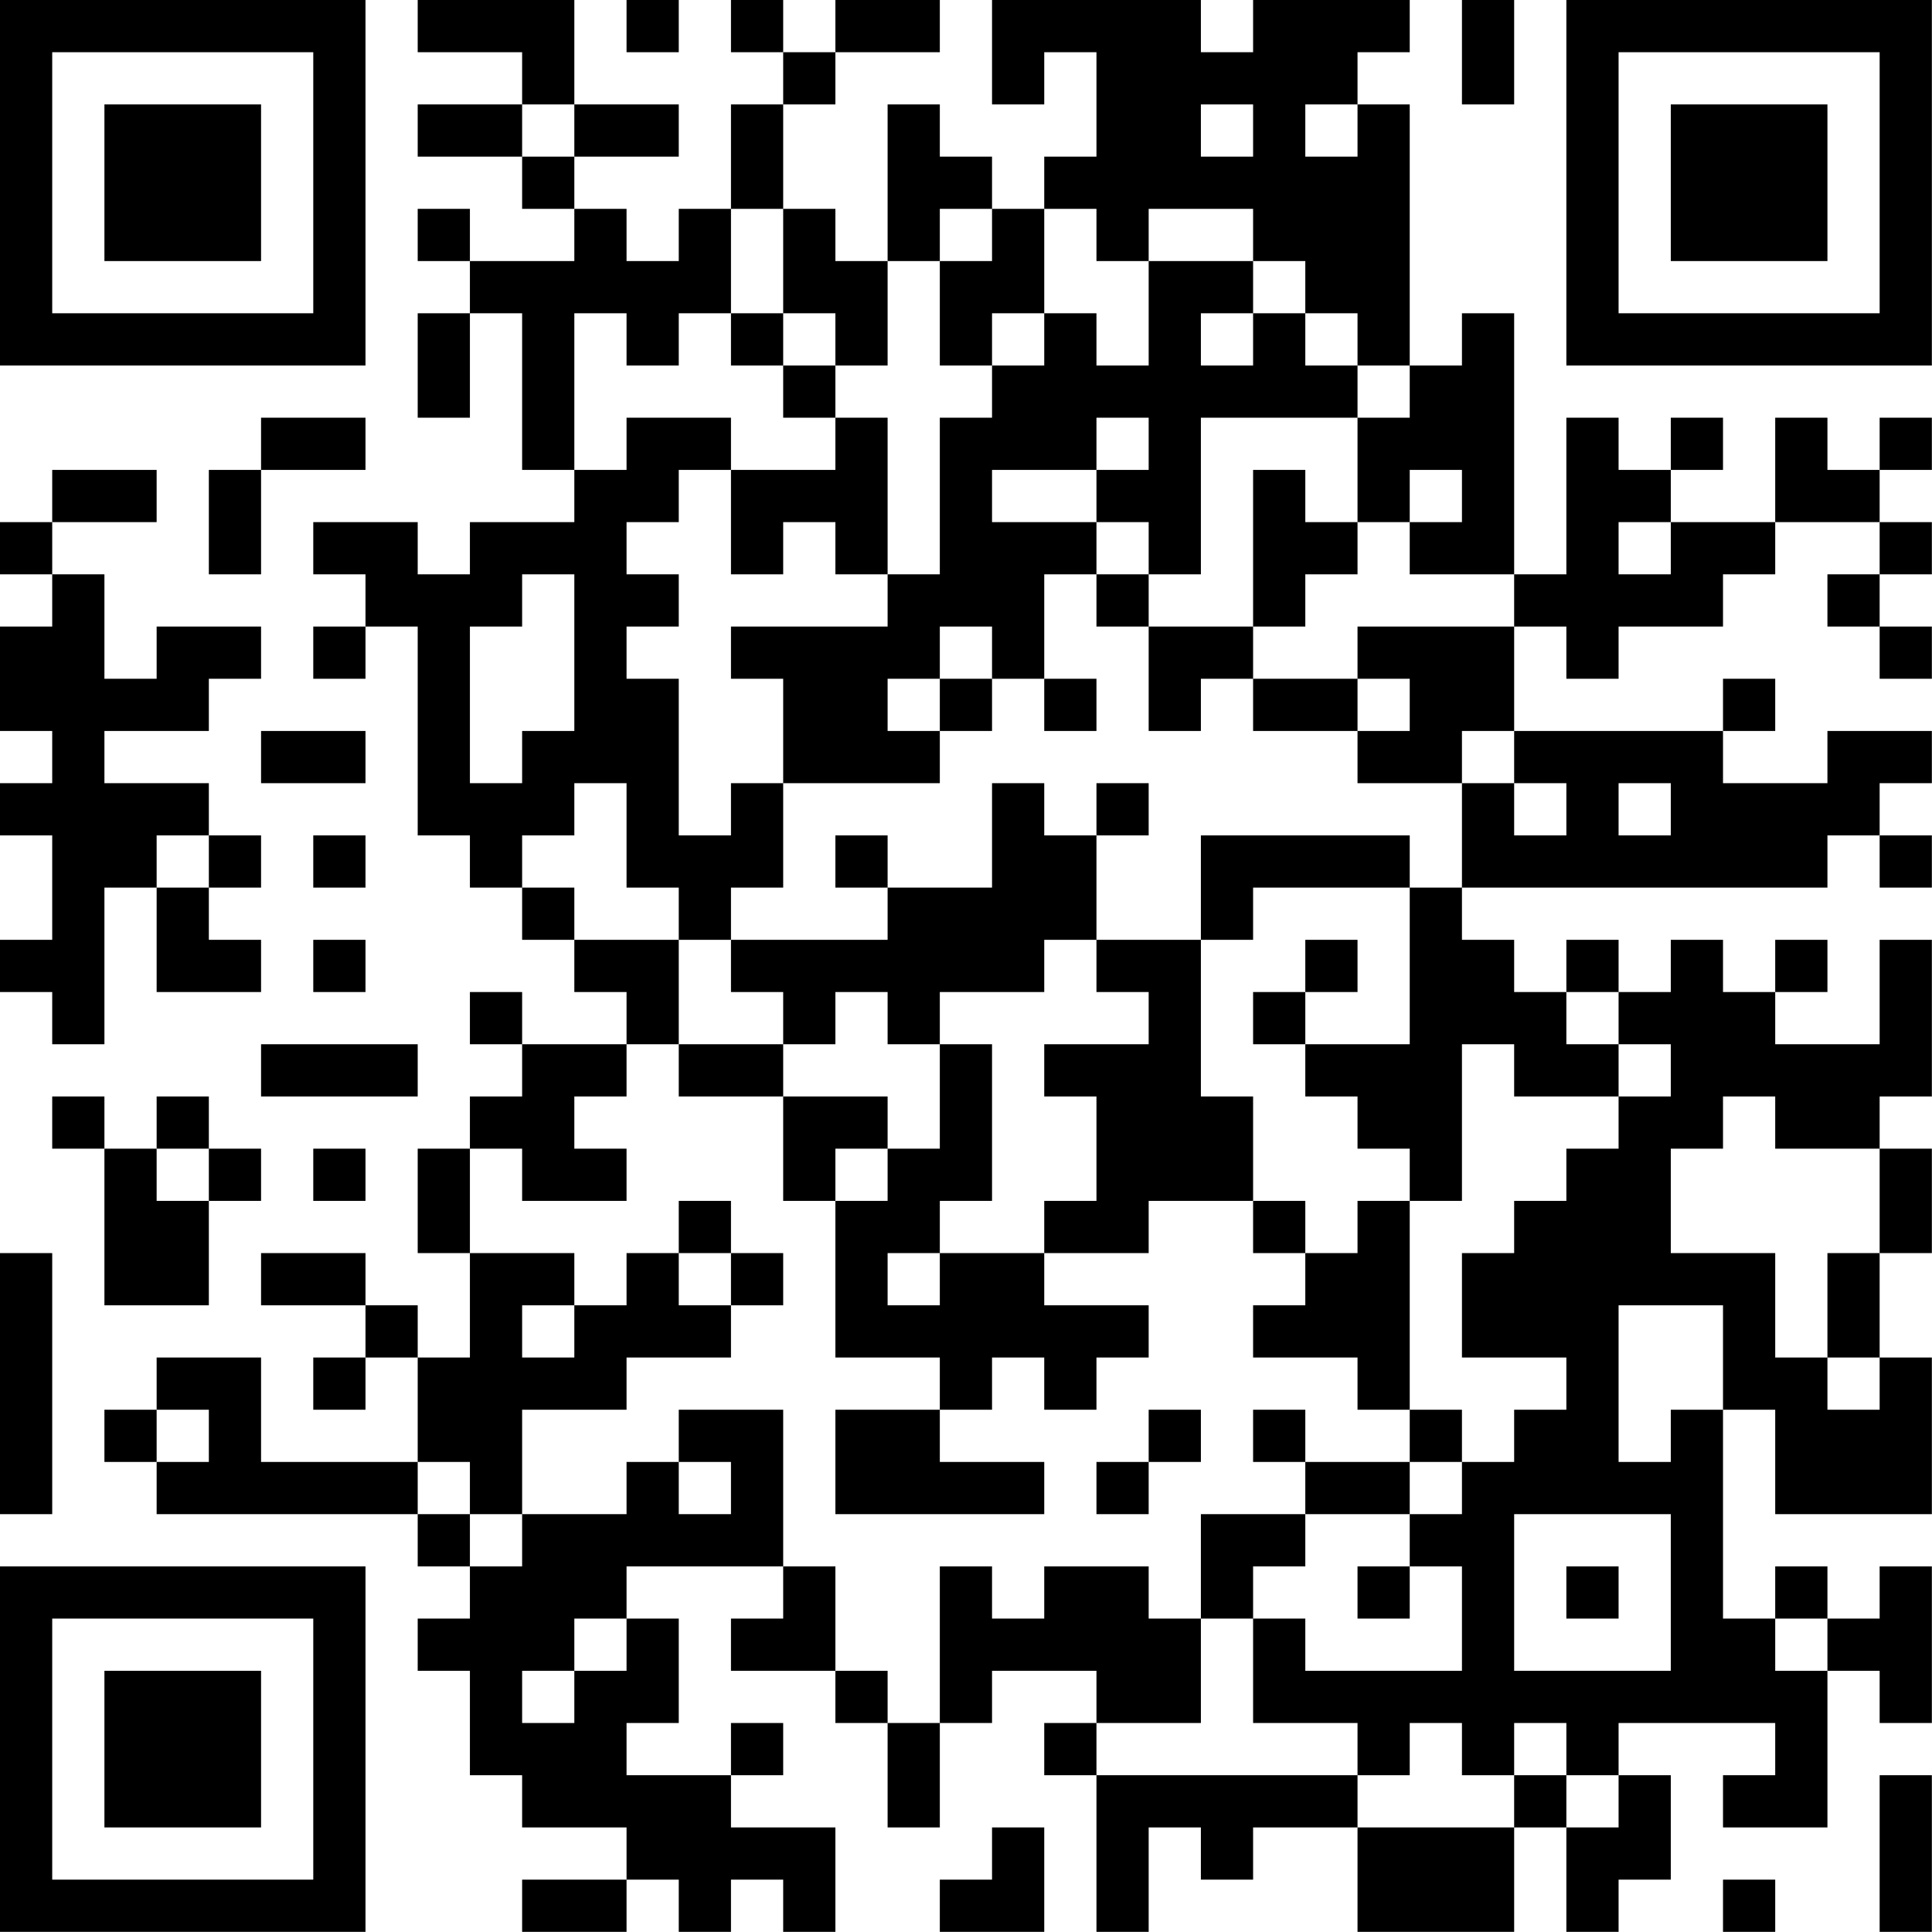 <?xml version="1.0" encoding="UTF-8"?>
<svg xmlns="http://www.w3.org/2000/svg" version="1.1" width="200" height="200" viewBox="0 0 200 200"><rect x="0" y="0" width="200" height="200" fill="#ffffff"/><g transform="scale(5.405)"><g transform="translate(0,0)"><path fill-rule="evenodd" d="M8 0L8 1L10 1L10 2L8 2L8 3L10 3L10 4L11 4L11 5L9 5L9 4L8 4L8 5L9 5L9 6L8 6L8 8L9 8L9 6L10 6L10 9L11 9L11 10L9 10L9 11L8 11L8 10L6 10L6 11L7 11L7 12L6 12L6 13L7 13L7 12L8 12L8 16L9 16L9 17L10 17L10 18L11 18L11 19L12 19L12 20L10 20L10 19L9 19L9 20L10 20L10 21L9 21L9 22L8 22L8 24L9 24L9 26L8 26L8 25L7 25L7 24L5 24L5 25L7 25L7 26L6 26L6 27L7 27L7 26L8 26L8 28L5 28L5 26L3 26L3 27L2 27L2 28L3 28L3 29L8 29L8 30L9 30L9 31L8 31L8 32L9 32L9 34L10 34L10 35L12 35L12 36L10 36L10 37L12 37L12 36L13 36L13 37L14 37L14 36L15 36L15 37L16 37L16 35L14 35L14 34L15 34L15 33L14 33L14 34L12 34L12 33L13 33L13 31L12 31L12 30L15 30L15 31L14 31L14 32L16 32L16 33L17 33L17 35L18 35L18 33L19 33L19 32L21 32L21 33L20 33L20 34L21 34L21 37L22 37L22 35L23 35L23 36L24 36L24 35L26 35L26 37L29 37L29 35L30 35L30 37L31 37L31 36L32 36L32 34L31 34L31 33L34 33L34 34L33 34L33 35L35 35L35 32L36 32L36 33L37 33L37 30L36 30L36 31L35 31L35 30L34 30L34 31L33 31L33 27L34 27L34 29L37 29L37 26L36 26L36 24L37 24L37 22L36 22L36 21L37 21L37 18L36 18L36 20L34 20L34 19L35 19L35 18L34 18L34 19L33 19L33 18L32 18L32 19L31 19L31 18L30 18L30 19L29 19L29 18L28 18L28 17L35 17L35 16L36 16L36 17L37 17L37 16L36 16L36 15L37 15L37 14L35 14L35 15L33 15L33 14L34 14L34 13L33 13L33 14L29 14L29 12L30 12L30 13L31 13L31 12L33 12L33 11L34 11L34 10L36 10L36 11L35 11L35 12L36 12L36 13L37 13L37 12L36 12L36 11L37 11L37 10L36 10L36 9L37 9L37 8L36 8L36 9L35 9L35 8L34 8L34 10L32 10L32 9L33 9L33 8L32 8L32 9L31 9L31 8L30 8L30 11L29 11L29 6L28 6L28 7L27 7L27 2L26 2L26 1L27 1L27 0L24 0L24 1L23 1L23 0L19 0L19 2L20 2L20 1L21 1L21 3L20 3L20 4L19 4L19 3L18 3L18 2L17 2L17 5L16 5L16 4L15 4L15 2L16 2L16 1L18 1L18 0L16 0L16 1L15 1L15 0L14 0L14 1L15 1L15 2L14 2L14 4L13 4L13 5L12 5L12 4L11 4L11 3L13 3L13 2L11 2L11 0ZM12 0L12 1L13 1L13 0ZM28 0L28 2L29 2L29 0ZM10 2L10 3L11 3L11 2ZM23 2L23 3L24 3L24 2ZM25 2L25 3L26 3L26 2ZM14 4L14 6L13 6L13 7L12 7L12 6L11 6L11 9L12 9L12 8L14 8L14 9L13 9L13 10L12 10L12 11L13 11L13 12L12 12L12 13L13 13L13 16L14 16L14 15L15 15L15 17L14 17L14 18L13 18L13 17L12 17L12 15L11 15L11 16L10 16L10 17L11 17L11 18L13 18L13 20L12 20L12 21L11 21L11 22L12 22L12 23L10 23L10 22L9 22L9 24L11 24L11 25L10 25L10 26L11 26L11 25L12 25L12 24L13 24L13 25L14 25L14 26L12 26L12 27L10 27L10 29L9 29L9 28L8 28L8 29L9 29L9 30L10 30L10 29L12 29L12 28L13 28L13 29L14 29L14 28L13 28L13 27L15 27L15 30L16 30L16 32L17 32L17 33L18 33L18 30L19 30L19 31L20 31L20 30L22 30L22 31L23 31L23 33L21 33L21 34L26 34L26 35L29 35L29 34L30 34L30 35L31 35L31 34L30 34L30 33L29 33L29 34L28 34L28 33L27 33L27 34L26 34L26 33L24 33L24 31L25 31L25 32L28 32L28 30L27 30L27 29L28 29L28 28L29 28L29 27L30 27L30 26L28 26L28 24L29 24L29 23L30 23L30 22L31 22L31 21L32 21L32 20L31 20L31 19L30 19L30 20L31 20L31 21L29 21L29 20L28 20L28 23L27 23L27 22L26 22L26 21L25 21L25 20L27 20L27 17L28 17L28 15L29 15L29 16L30 16L30 15L29 15L29 14L28 14L28 15L26 15L26 14L27 14L27 13L26 13L26 12L29 12L29 11L27 11L27 10L28 10L28 9L27 9L27 10L26 10L26 8L27 8L27 7L26 7L26 6L25 6L25 5L24 5L24 4L22 4L22 5L21 5L21 4L20 4L20 6L19 6L19 7L18 7L18 5L19 5L19 4L18 4L18 5L17 5L17 7L16 7L16 6L15 6L15 4ZM22 5L22 7L21 7L21 6L20 6L20 7L19 7L19 8L18 8L18 11L17 11L17 8L16 8L16 7L15 7L15 6L14 6L14 7L15 7L15 8L16 8L16 9L14 9L14 11L15 11L15 10L16 10L16 11L17 11L17 12L14 12L14 13L15 13L15 15L18 15L18 14L19 14L19 13L20 13L20 14L21 14L21 13L20 13L20 11L21 11L21 12L22 12L22 14L23 14L23 13L24 13L24 14L26 14L26 13L24 13L24 12L25 12L25 11L26 11L26 10L25 10L25 9L24 9L24 12L22 12L22 11L23 11L23 8L26 8L26 7L25 7L25 6L24 6L24 5ZM23 6L23 7L24 7L24 6ZM5 8L5 9L4 9L4 11L5 11L5 9L7 9L7 8ZM21 8L21 9L19 9L19 10L21 10L21 11L22 11L22 10L21 10L21 9L22 9L22 8ZM1 9L1 10L0 10L0 11L1 11L1 12L0 12L0 14L1 14L1 15L0 15L0 16L1 16L1 18L0 18L0 19L1 19L1 20L2 20L2 17L3 17L3 19L5 19L5 18L4 18L4 17L5 17L5 16L4 16L4 15L2 15L2 14L4 14L4 13L5 13L5 12L3 12L3 13L2 13L2 11L1 11L1 10L3 10L3 9ZM31 10L31 11L32 11L32 10ZM10 11L10 12L9 12L9 15L10 15L10 14L11 14L11 11ZM18 12L18 13L17 13L17 14L18 14L18 13L19 13L19 12ZM5 14L5 15L7 15L7 14ZM19 15L19 17L17 17L17 16L16 16L16 17L17 17L17 18L14 18L14 19L15 19L15 20L13 20L13 21L15 21L15 23L16 23L16 26L18 26L18 27L16 27L16 29L20 29L20 28L18 28L18 27L19 27L19 26L20 26L20 27L21 27L21 26L22 26L22 25L20 25L20 24L22 24L22 23L24 23L24 24L25 24L25 25L24 25L24 26L26 26L26 27L27 27L27 28L25 28L25 27L24 27L24 28L25 28L25 29L23 29L23 31L24 31L24 30L25 30L25 29L27 29L27 28L28 28L28 27L27 27L27 23L26 23L26 24L25 24L25 23L24 23L24 21L23 21L23 18L24 18L24 17L27 17L27 16L23 16L23 18L21 18L21 16L22 16L22 15L21 15L21 16L20 16L20 15ZM31 15L31 16L32 16L32 15ZM3 16L3 17L4 17L4 16ZM6 16L6 17L7 17L7 16ZM6 18L6 19L7 19L7 18ZM20 18L20 19L18 19L18 20L17 20L17 19L16 19L16 20L15 20L15 21L17 21L17 22L16 22L16 23L17 23L17 22L18 22L18 20L19 20L19 23L18 23L18 24L17 24L17 25L18 25L18 24L20 24L20 23L21 23L21 21L20 21L20 20L22 20L22 19L21 19L21 18ZM25 18L25 19L24 19L24 20L25 20L25 19L26 19L26 18ZM5 20L5 21L8 21L8 20ZM1 21L1 22L2 22L2 25L4 25L4 23L5 23L5 22L4 22L4 21L3 21L3 22L2 22L2 21ZM33 21L33 22L32 22L32 24L34 24L34 26L35 26L35 27L36 27L36 26L35 26L35 24L36 24L36 22L34 22L34 21ZM3 22L3 23L4 23L4 22ZM6 22L6 23L7 23L7 22ZM13 23L13 24L14 24L14 25L15 25L15 24L14 24L14 23ZM0 24L0 29L1 29L1 24ZM31 25L31 28L32 28L32 27L33 27L33 25ZM3 27L3 28L4 28L4 27ZM22 27L22 28L21 28L21 29L22 29L22 28L23 28L23 27ZM29 29L29 32L32 32L32 29ZM26 30L26 31L27 31L27 30ZM30 30L30 31L31 31L31 30ZM11 31L11 32L10 32L10 33L11 33L11 32L12 32L12 31ZM34 31L34 32L35 32L35 31ZM36 34L36 37L37 37L37 34ZM19 35L19 36L18 36L18 37L20 37L20 35ZM33 36L33 37L34 37L34 36ZM0 0L0 7L7 7L7 0ZM1 1L1 6L6 6L6 1ZM2 2L2 5L5 5L5 2ZM30 0L30 7L37 7L37 0ZM31 1L31 6L36 6L36 1ZM32 2L32 5L35 5L35 2ZM0 30L0 37L7 37L7 30ZM1 31L1 36L6 36L6 31ZM2 32L2 35L5 35L5 32Z" fill="#000000"/></g></g></svg>
